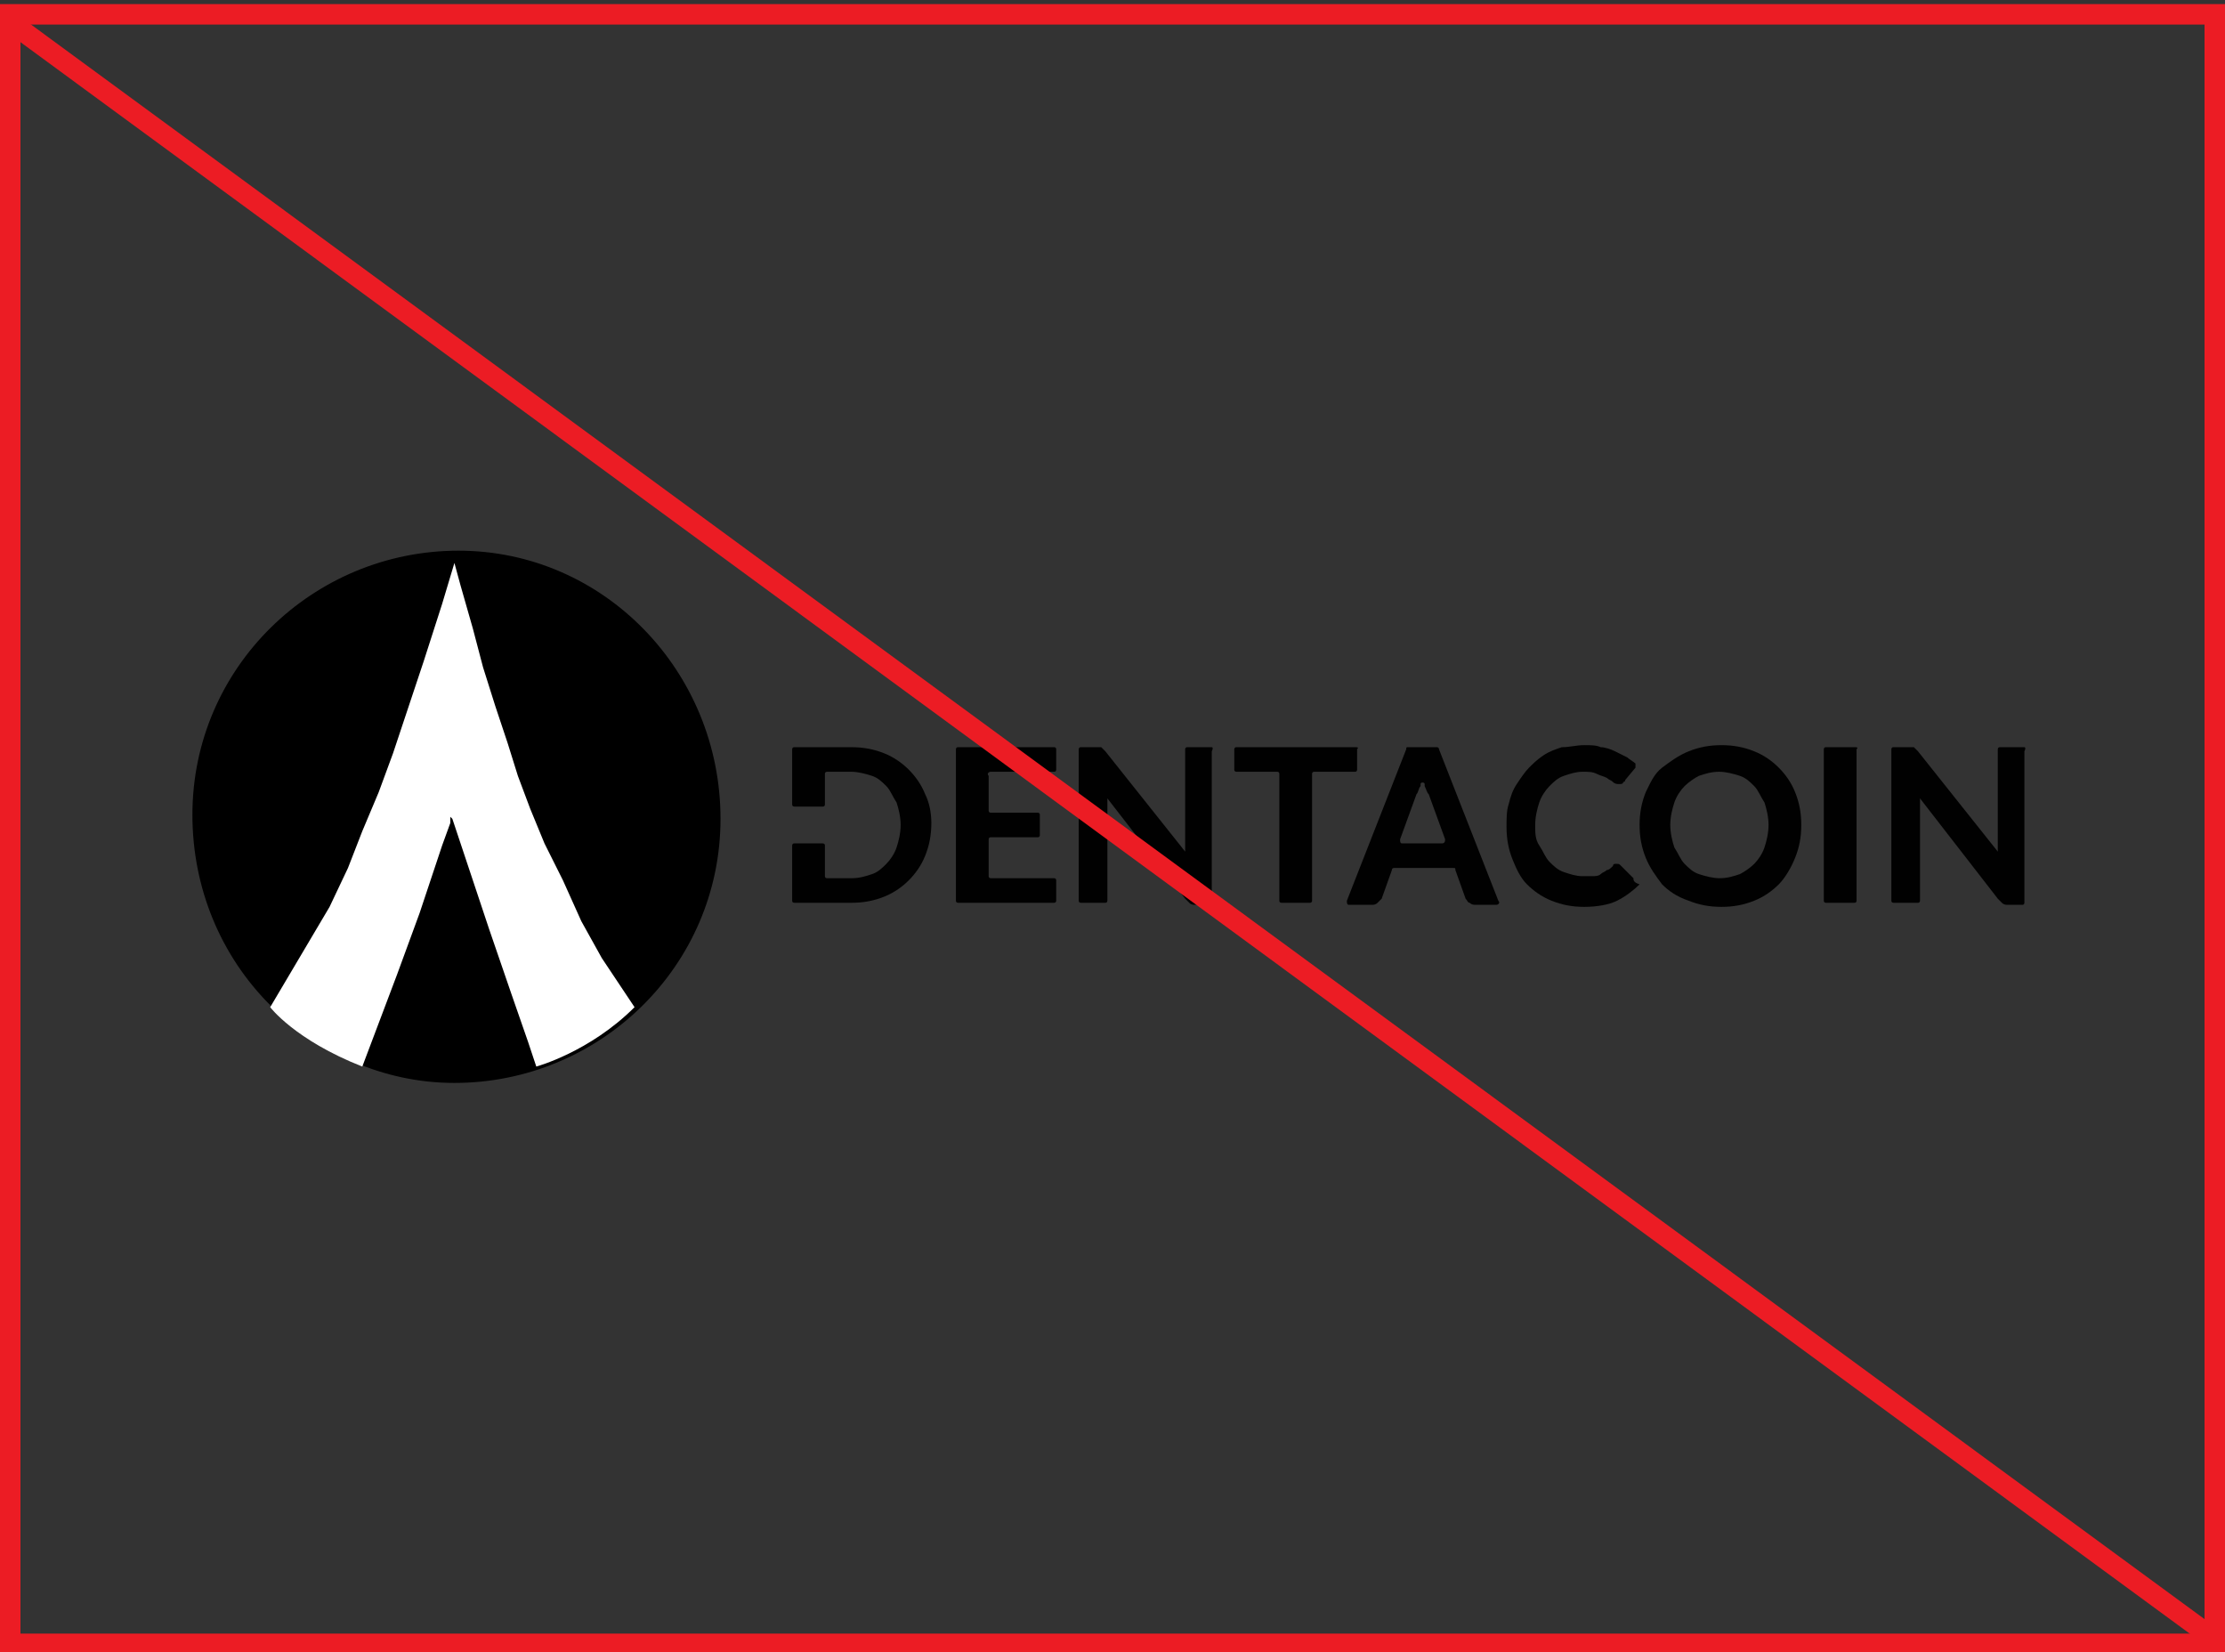 <?xml version="1.0" encoding="utf-8"?>
<!-- Generator: Adobe Illustrator 23.0.1, SVG Export Plug-In . SVG Version: 6.00 Build 0)  -->
<svg version="1.1" id="Layer_1" xmlns="http://www.w3.org/2000/svg" xmlns:xlink="http://www.w3.org/1999/xlink" x="0px" y="0px"
	 viewBox="0 0 108.7 80.7" style="enable-background:new 0 0 108.7 80.7;" xml:space="preserve">
<rect x="0" y="0" width="108.7" height="80.7" fill="#333333" stroke="none"/>
<style type="text/css">
	.st0{fill:#010101;}
	.st1{fill:#FFFFFF;}
	.st2{fill:none;stroke:#EC1C24;stroke-miterlimit:10;}
</style>
<g>
	<g>
		<path class="st0" d="M45.2,38.8c-0.2-0.5-0.5-0.9-0.8-1.2c-0.3-0.3-0.7-0.6-1.2-0.8s-1-0.3-1.6-0.3h-2.8c-0.1,0-0.1,0.1-0.1,0.1
			v2.7c0,0.1,0.1,0.1,0.1,0.1h1.4c0.1,0,0.1-0.1,0.1-0.1v-1.5c0-0.1,0.1-0.1,0.1-0.1h1.2c0.3,0,0.7,0.1,1,0.2
			c0.3,0.1,0.5,0.3,0.7,0.5c0.2,0.2,0.3,0.5,0.5,0.8c0.1,0.3,0.2,0.7,0.2,1.1c0,0.4-0.1,0.8-0.2,1.1s-0.3,0.6-0.5,0.8
			c-0.2,0.2-0.4,0.4-0.7,0.5c-0.3,0.1-0.6,0.2-1,0.2h-1.2c-0.1,0-0.1-0.1-0.1-0.1v-1.5c0-0.1-0.1-0.1-0.1-0.1h-1.4
			c-0.1,0-0.1,0.1-0.1,0.1V44c0,0.1,0.1,0.1,0.1,0.1h2.8c0.6,0,1.1-0.1,1.6-0.3s0.9-0.5,1.2-0.8c0.3-0.3,0.6-0.7,0.8-1.2
			c0.2-0.5,0.3-1,0.3-1.6C45.5,39.7,45.4,39.2,45.2,38.8z"/>
		<path class="st0" d="M48.4,37.7h3.1c0.1,0,0.1-0.1,0.1-0.1v-1c0-0.1-0.1-0.1-0.1-0.1h-4.7c-0.1,0-0.1,0.1-0.1,0.1V44
			c0,0.1,0.1,0.1,0.1,0.1h4.7c0.1,0,0.1-0.1,0.1-0.1v-1c0-0.1-0.1-0.1-0.1-0.1h-3.1c-0.1,0-0.1-0.1-0.1-0.1V41
			c0-0.1,0.1-0.1,0.1-0.1h2.3c0.1,0,0.1-0.1,0.1-0.1v-1c0-0.1-0.1-0.1-0.1-0.1h-2.3c-0.1,0-0.1-0.1-0.1-0.1v-1.7
			C48.2,37.8,48.3,37.7,48.4,37.7z"/>
		<path class="st0" d="M59.2,36.5H58c-0.1,0-0.1,0.1-0.1,0.1v4.3c0,0.1,0,0.2,0,0.3c0,0.1,0,0.3,0,0.4l-3.9-4.9
			c-0.1-0.1-0.1-0.1-0.1-0.1s-0.1-0.1-0.1-0.1c0,0-0.1,0-0.1,0s-0.1,0-0.2,0h-0.7c-0.1,0-0.1,0.1-0.1,0.1V44c0,0.1,0.1,0.1,0.1,0.1
			H54c0.1,0,0.1-0.1,0.1-0.1v-4.3c0-0.1,0-0.2,0-0.3c0-0.1,0-0.2,0-0.4l3.8,4.9c0.1,0.1,0.2,0.2,0.2,0.2c0.1,0.1,0.2,0.1,0.3,0.1
			h0.7c0.1,0,0.1-0.1,0.1-0.1v-7.4C59.3,36.5,59.2,36.5,59.2,36.5z"/>
		<path class="st0" d="M66.2,36.5h-5.8c-0.1,0-0.1,0.1-0.1,0.1v1c0,0.1,0.1,0.1,0.1,0.1h2c0.1,0,0.1,0.1,0.1,0.1v6.2
			c0,0.1,0.1,0.1,0.1,0.1H64c0.1,0,0.1-0.1,0.1-0.1v-6.2c0-0.1,0.1-0.1,0.1-0.1h2c0.1,0,0.1-0.1,0.1-0.1v-1
			C66.4,36.5,66.3,36.5,66.2,36.5z"/>
		<path class="st0" d="M73.2,44l-2.9-7.4c0-0.1-0.1-0.1-0.1-0.1h-1.4c-0.1,0-0.1,0-0.1,0.1L65.8,44c0,0.1,0,0.2,0.1,0.2h1.1
			c0.1,0,0.2,0,0.3-0.1c0.1-0.1,0.2-0.2,0.2-0.2l0.5-1.4c0-0.1,0.1-0.1,0.1-0.1h2.9c0.1,0,0.1,0,0.1,0.1l0.5,1.4
			c0.1,0.1,0.1,0.2,0.2,0.2c0.1,0.1,0.2,0.1,0.3,0.1h1C73.2,44.2,73.3,44.1,73.2,44z M70.4,41.2h-1.9c-0.1,0-0.1-0.1-0.1-0.2
			l0.8-2.2c0.1-0.1,0.1-0.3,0.2-0.4c0-0.1,0-0.1,0-0.1c0-0.1,0.2-0.1,0.2,0c0,0,0,0.1,0,0.1c0.1,0.2,0.1,0.3,0.2,0.4l0.8,2.2
			C70.6,41.2,70.5,41.2,70.4,41.2z"/>
		<path class="st0" d="M79.8,42.9l-0.6-0.6c-0.1-0.1-0.1-0.1-0.2-0.1c-0.1,0-0.1,0-0.1,0c-0.1,0-0.1,0.1-0.1,0.1
			c-0.1,0.1-0.2,0.2-0.3,0.2c-0.1,0.1-0.2,0.1-0.3,0.2c-0.1,0.1-0.3,0.1-0.4,0.1c-0.2,0-0.3,0-0.5,0c-0.3,0-0.6-0.1-0.9-0.2
			c-0.3-0.1-0.5-0.3-0.7-0.5c-0.2-0.2-0.3-0.5-0.5-0.8C75,41,75,40.7,75,40.3c0-0.4,0.1-0.8,0.2-1.1c0.1-0.3,0.3-0.6,0.5-0.8
			c0.2-0.2,0.4-0.4,0.7-0.5c0.3-0.1,0.6-0.2,0.9-0.2c0.3,0,0.5,0,0.7,0.1s0.3,0.1,0.5,0.2c0.1,0.1,0.2,0.1,0.3,0.2
			c0.1,0.1,0.2,0.1,0.3,0.1c0.1,0,0.2,0,0.2-0.1c0.1,0,0.1-0.1,0.1-0.1l0.5-0.6c0-0.1,0-0.1,0-0.2c-0.1-0.1-0.3-0.2-0.4-0.3
			c-0.2-0.1-0.4-0.2-0.6-0.3c-0.2-0.1-0.5-0.2-0.7-0.2c-0.2-0.1-0.5-0.1-0.8-0.1c-0.4,0-0.7,0.1-1.1,0.1c-0.3,0.1-0.6,0.2-0.9,0.4
			c-0.3,0.2-0.5,0.4-0.7,0.6c-0.2,0.2-0.4,0.5-0.6,0.8c-0.2,0.3-0.3,0.6-0.4,1c-0.1,0.3-0.1,0.7-0.1,1.1c0,0.6,0.1,1.1,0.3,1.6
			s0.4,0.9,0.7,1.2s0.7,0.6,1.2,0.8c0.5,0.2,1,0.3,1.6,0.3c0.6,0,1.2-0.1,1.6-0.3c0.4-0.2,0.8-0.5,1.1-0.8
			C79.8,43.1,79.8,43,79.8,42.9z"/>
		<path class="st0" d="M87.7,38.7c-0.2-0.5-0.5-0.9-0.8-1.2c-0.3-0.3-0.7-0.6-1.2-0.8c-0.5-0.2-1-0.3-1.6-0.3
			c-0.6,0-1.1,0.1-1.6,0.3c-0.5,0.2-0.9,0.5-1.3,0.8s-0.6,0.8-0.8,1.2c-0.2,0.5-0.3,1-0.3,1.6c0,0.6,0.1,1.1,0.3,1.6
			c0.2,0.5,0.5,0.9,0.8,1.3c0.3,0.3,0.7,0.6,1.3,0.8c0.5,0.2,1,0.3,1.6,0.3c0.6,0,1.1-0.1,1.6-0.3c0.5-0.2,0.9-0.5,1.2-0.8
			c0.3-0.3,0.6-0.8,0.8-1.3s0.3-1,0.3-1.6C88,39.7,87.9,39.2,87.7,38.7z M86.2,41.4c-0.1,0.3-0.3,0.6-0.5,0.8
			c-0.2,0.2-0.5,0.4-0.7,0.5c-0.3,0.1-0.6,0.2-1,0.2c-0.3,0-0.7-0.1-1-0.2c-0.3-0.1-0.5-0.3-0.7-0.5c-0.2-0.2-0.3-0.5-0.5-0.8
			c-0.1-0.3-0.2-0.7-0.2-1.1c0-0.4,0.1-0.8,0.2-1.1c0.1-0.3,0.3-0.6,0.5-0.8c0.2-0.2,0.5-0.4,0.7-0.5c0.3-0.1,0.6-0.2,1-0.2
			c0.3,0,0.7,0.1,1,0.2c0.3,0.1,0.5,0.3,0.7,0.5c0.2,0.2,0.3,0.5,0.5,0.8c0.1,0.3,0.2,0.7,0.2,1.1C86.4,40.7,86.3,41.1,86.2,41.4z"
			/>
		<path class="st0" d="M90.6,36.5h-1.4c-0.1,0-0.1,0.1-0.1,0.1V44c0,0.1,0.1,0.1,0.1,0.1h1.4c0.1,0,0.1-0.1,0.1-0.1v-7.4
			C90.8,36.5,90.7,36.5,90.6,36.5z"/>
		<path class="st0" d="M98.9,36.5h-1.2c-0.1,0-0.1,0.1-0.1,0.1v4.3c0,0.1,0,0.2,0,0.3c0,0.1,0,0.3,0,0.4l-3.9-4.9
			c-0.1-0.1-0.1-0.1-0.1-0.1s-0.1-0.1-0.1-0.1c0,0-0.1,0-0.1,0c-0.1,0-0.1,0-0.2,0h-0.7c-0.1,0-0.1,0.1-0.1,0.1V44
			c0,0.1,0.1,0.1,0.1,0.1h1.2c0.1,0,0.1-0.1,0.1-0.1v-4.3c0-0.1,0-0.2,0-0.3c0-0.1,0-0.2,0-0.4l3.8,4.9c0.1,0.1,0.2,0.2,0.2,0.2
			c0.1,0.1,0.2,0.1,0.3,0.1h0.7c0.1,0,0.1-0.1,0.1-0.1v-7.4C99,36.5,98.9,36.5,98.9,36.5z"/>
	</g>
</g>
<g>
	<g>
		<g id="XMLID_1_">
			<path d="M35.2,40c0,7.2-5.9,12.9-13,12.9c-3.5,0-6.7-1.5-9-3.8c-2.4-2.4-3.8-5.7-3.8-9.3c0-7.2,5.9-12.9,13-12.9
				S35.2,32.8,35.2,40z"/>
		</g>
		<g>
			<path class="st1" d="M16.1,44.3l-2.9,4.9c0,0,1.2,1.6,4.5,2.9l1.7-4.5l1.1-3l1.1-3.3c0,0,0.4-1.1,0.4-1.1L22,40c0,0,0,0,0-0.1
				l0,0l0,0c0,0,0,0,0,0l0,0l0,0l0.1,0.1l0.1,0.3l0.2,0.6l0.8,2.4l0.7,2.1l1.1,3.2l0.8,2.3l0.4,1.2c0,0,2.6-0.7,4.8-2.9l-1.6-2.4
				l-1-1.8L27.5,43l-0.9-1.8l-0.7-1.7l-0.6-1.6l-0.5-1.6l-0.6-1.8l-0.6-1.9l-0.5-1.9l-0.6-2.1l-0.3-1.1l-0.6,2l-0.9,2.8l-0.7,2.1
				l-0.8,2.4l-0.7,1.9l-0.8,1.9L17,42.4L16.1,44.3z"/>
		</g>
	</g>
</g>
<rect x="0.5" y="0.7" class="st2" width="107.7" height="79.6"/>
<line class="st2" x1="0.4" y1="1" x2="108.5" y2="80.3"/>
</svg>
